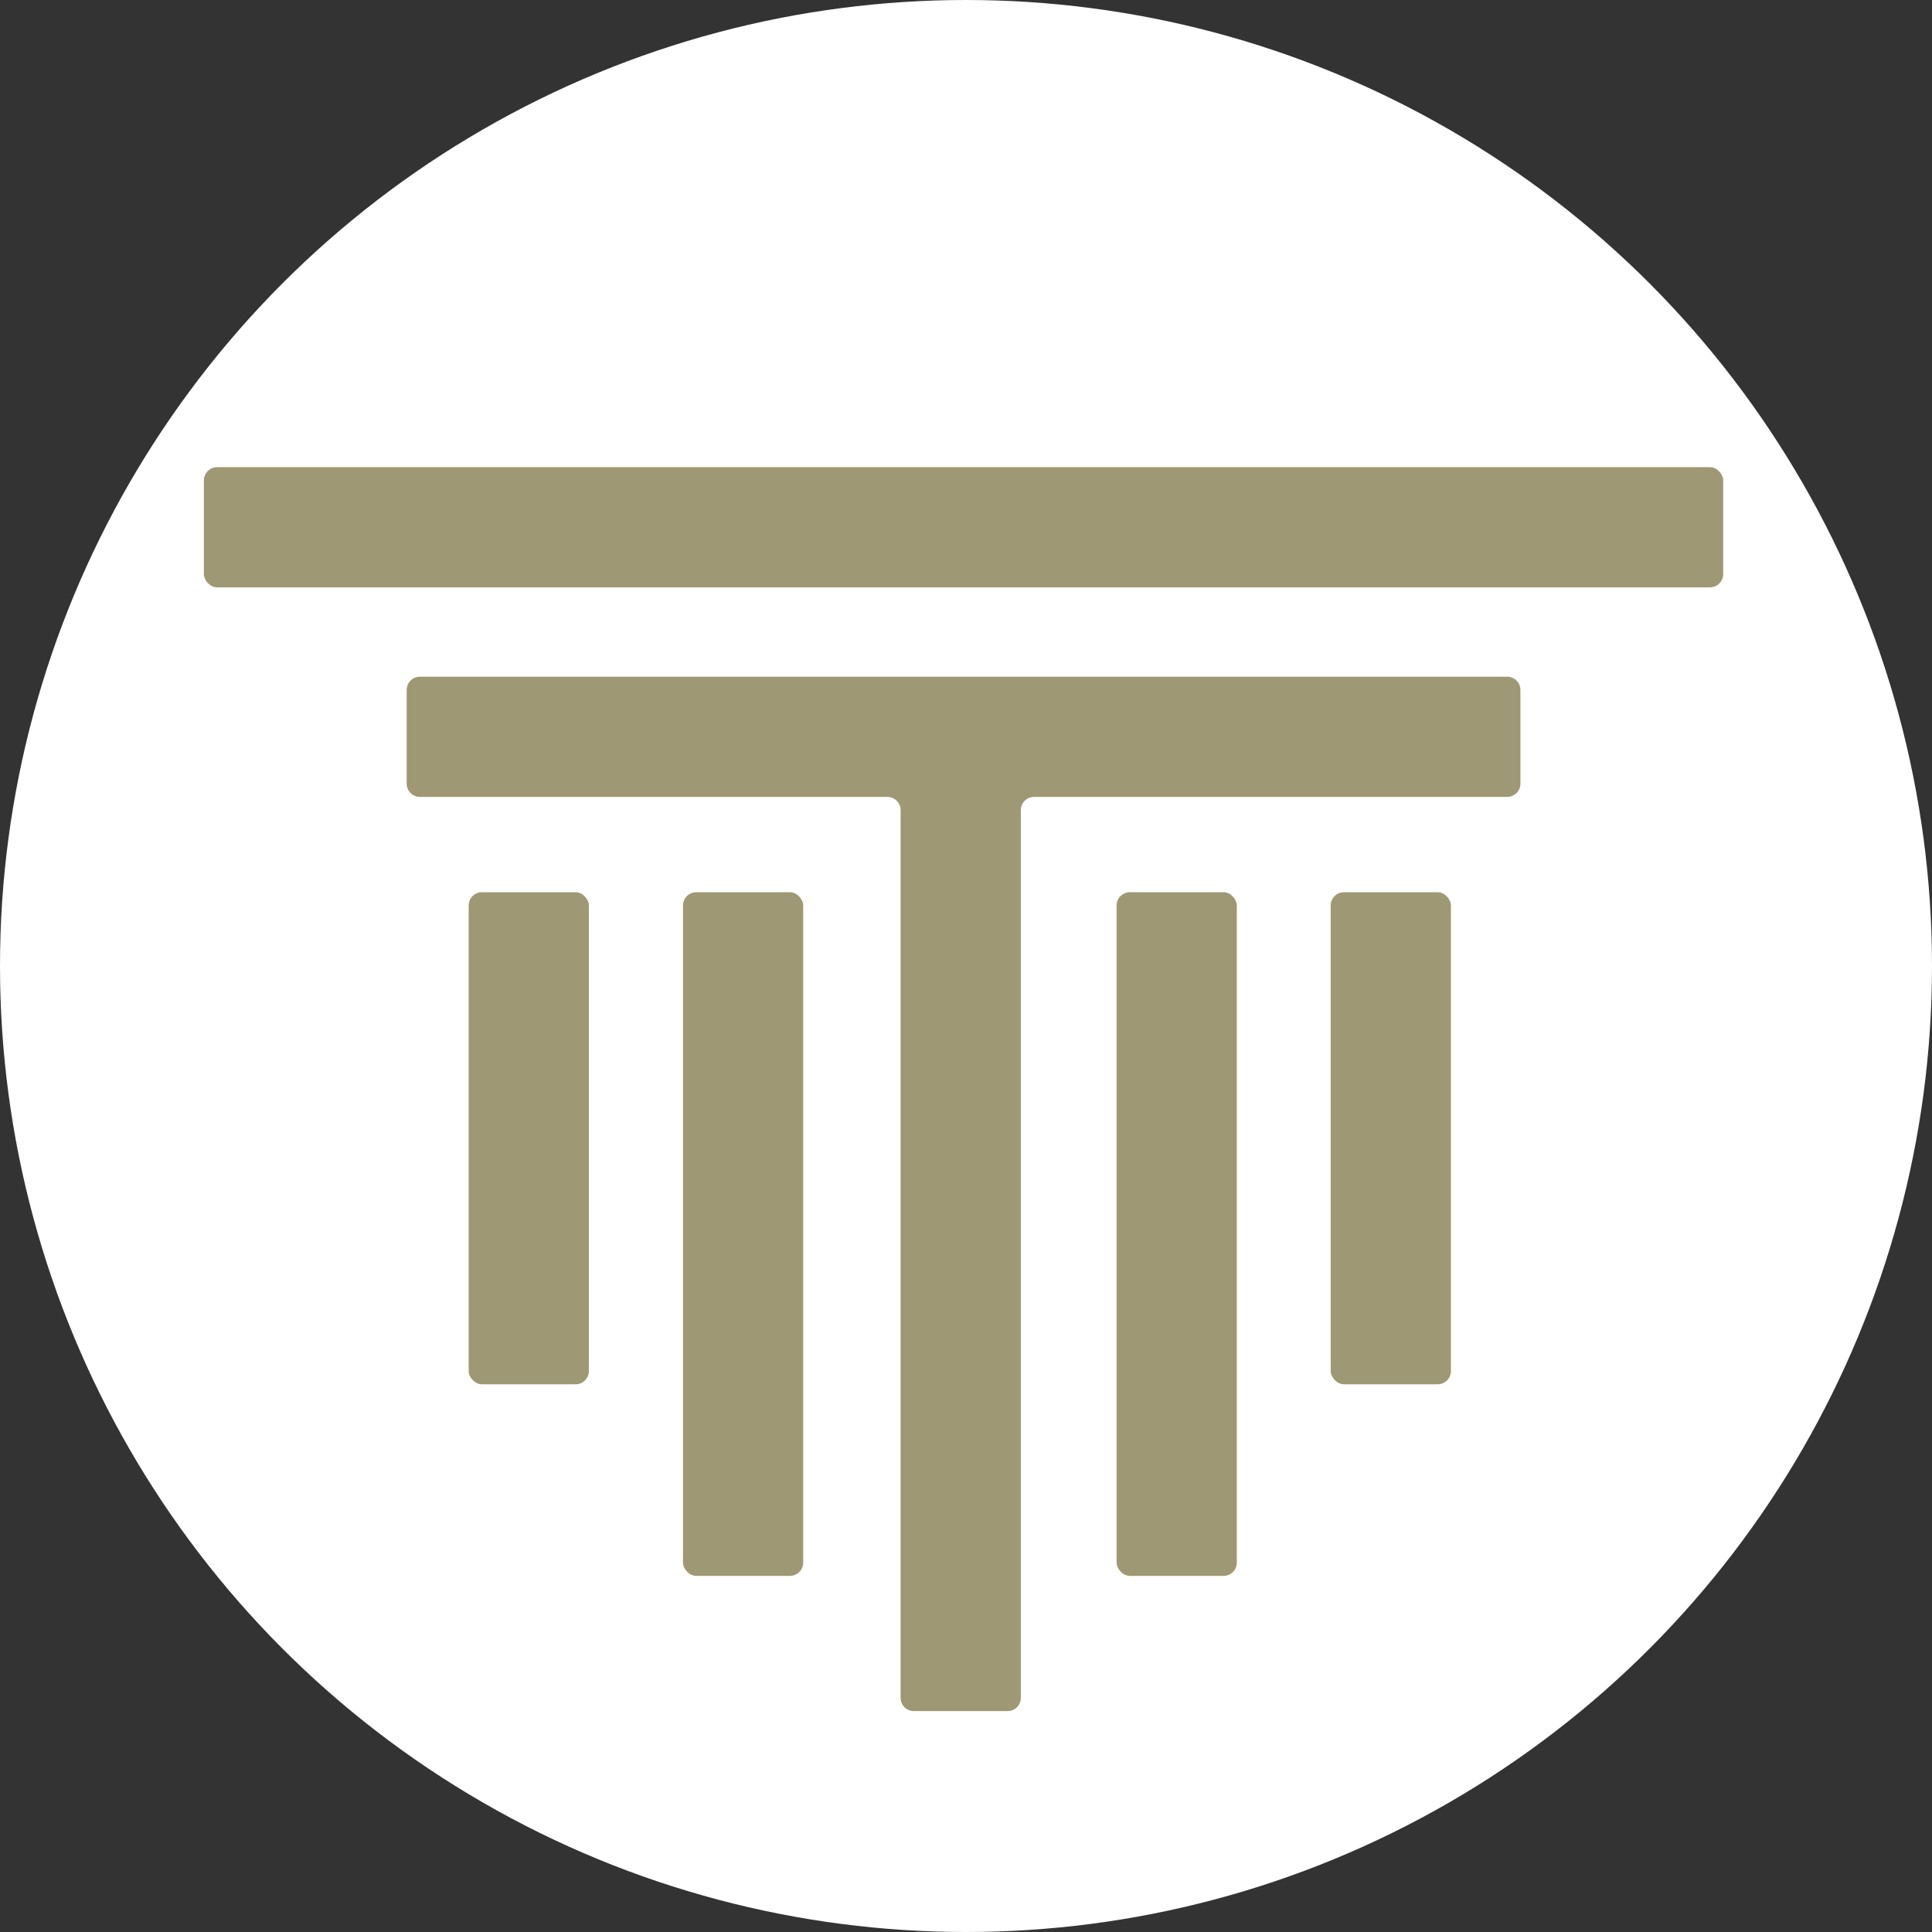 <?xml version="1.0" encoding="UTF-8" standalone="no"?>
<svg
   id="Layer_2"
   data-name="Layer 2"
   viewBox="0 0 1133.858 1133.858"
   version="1.1"
   sodipodi:docname="TLS.svg"
   width="1133.858"
   height="1133.858"
   inkscape:version="1.1.1 (c3084ef, 2021-09-22)"
   xmlns:inkscape="http://www.inkscape.org/namespaces/inkscape"
   xmlns:sodipodi="http://sodipodi.sourceforge.net/DTD/sodipodi-0.dtd"
   xmlns="http://www.w3.org/2000/svg"
   xmlns:svg="http://www.w3.org/2000/svg">
  <rect x="0" y="0" width="1133.858" height="1133.858" fill="#333333" stroke="none"/>
  <sodipodi:namedview
     id="namedview850"
     pagecolor="#ffffff"
     bordercolor="#666666"
     borderopacity="1.0"
     inkscape:pageshadow="2"
     inkscape:pageopacity="0.0"
     inkscape:pagecheckerboard="0"
     showgrid="false"
     inkscape:zoom="0.39773359"
     inkscape:cx="363.30851"
     inkscape:cy="453.82136"
     inkscape:window-width="1800"
     inkscape:window-height="1097"
     inkscape:window-x="0"
     inkscape:window-y="44"
     inkscape:window-maximized="1"
     inkscape:current-layer="Layer_2" />
  <defs
     id="defs826">
    <style
       id="style824">
      .cls-1 {
        fill: none;
      }

      .cls-1, .cls-2 {
        stroke-width: 0px;
      }

      .cls-2 {
        fill: #9f9874;
      }
    </style>
  </defs>
  <circle
     cx="566.929"
     cy="566.929"
     fill="#ffffff"
     id="circle932"
     style="stroke-width:4.535;fill:#ffffff"
     r="566.929" />
  <g
     id="Layer_1-2"
     data-name="Layer 1"
     transform="matrix(1.027,0,0,1.027,0,151.181)">
    <g
       id="g846">
      <g
         id="g842">
        <rect
           class="cls-2"
           x="116.51"
           y="119.75"
           width="868.22"
           height="68.69"
           rx="7.56"
           ry="7.56"
           id="rect828" />
        <g
           id="g840">
          <path
             class="cls-2"
             d="m 239.96,308.19 h 267.15 c 4.18,0 7.56,3.38 7.56,7.56 v 507.29 c 0,4.18 3.38,7.56 7.56,7.56 h 53.57 c 4.18,0 7.56,-3.38 7.56,-7.56 V 315.75 c 0,-4.18 3.38,-7.56 7.56,-7.56 h 270.37 c 4.18,0 7.56,-3.38 7.56,-7.56 v -53.57 c 0,-4.18 -3.38,-7.56 -7.56,-7.56 H 239.96 c -4.18,0 -7.56,3.38 -7.56,7.56 v 53.57 c 0,4.18 3.38,7.56 7.56,7.56 z"
             id="path830" />
          <rect
             class="cls-2"
             x="267.82"
             y="362.66"
             width="68.69"
             height="281.19"
             rx="7.56"
             ry="7.56"
             id="rect832" />
          <rect
             class="cls-2"
             x="390.3"
             y="362.66"
             width="68.69"
             height="390.67"
             rx="7.56"
             ry="7.56"
             id="rect834" />
          <rect
             class="cls-2"
             x="760.44"
             y="362.66"
             width="68.69"
             height="281.19"
             rx="7.56"
             ry="7.56"
             id="rect836" />
          <rect
             class="cls-2"
             x="638.09"
             y="362.66"
             width="68.69"
             height="390.67"
             rx="7.56"
             ry="7.56"
             id="rect838" />
        </g>
      </g>
      <rect
         class="cls-1"
         width="1104.48"
         height="957.31"
         id="rect844"
         x="0"
         y="0" />
    </g>
  </g>
</svg>
